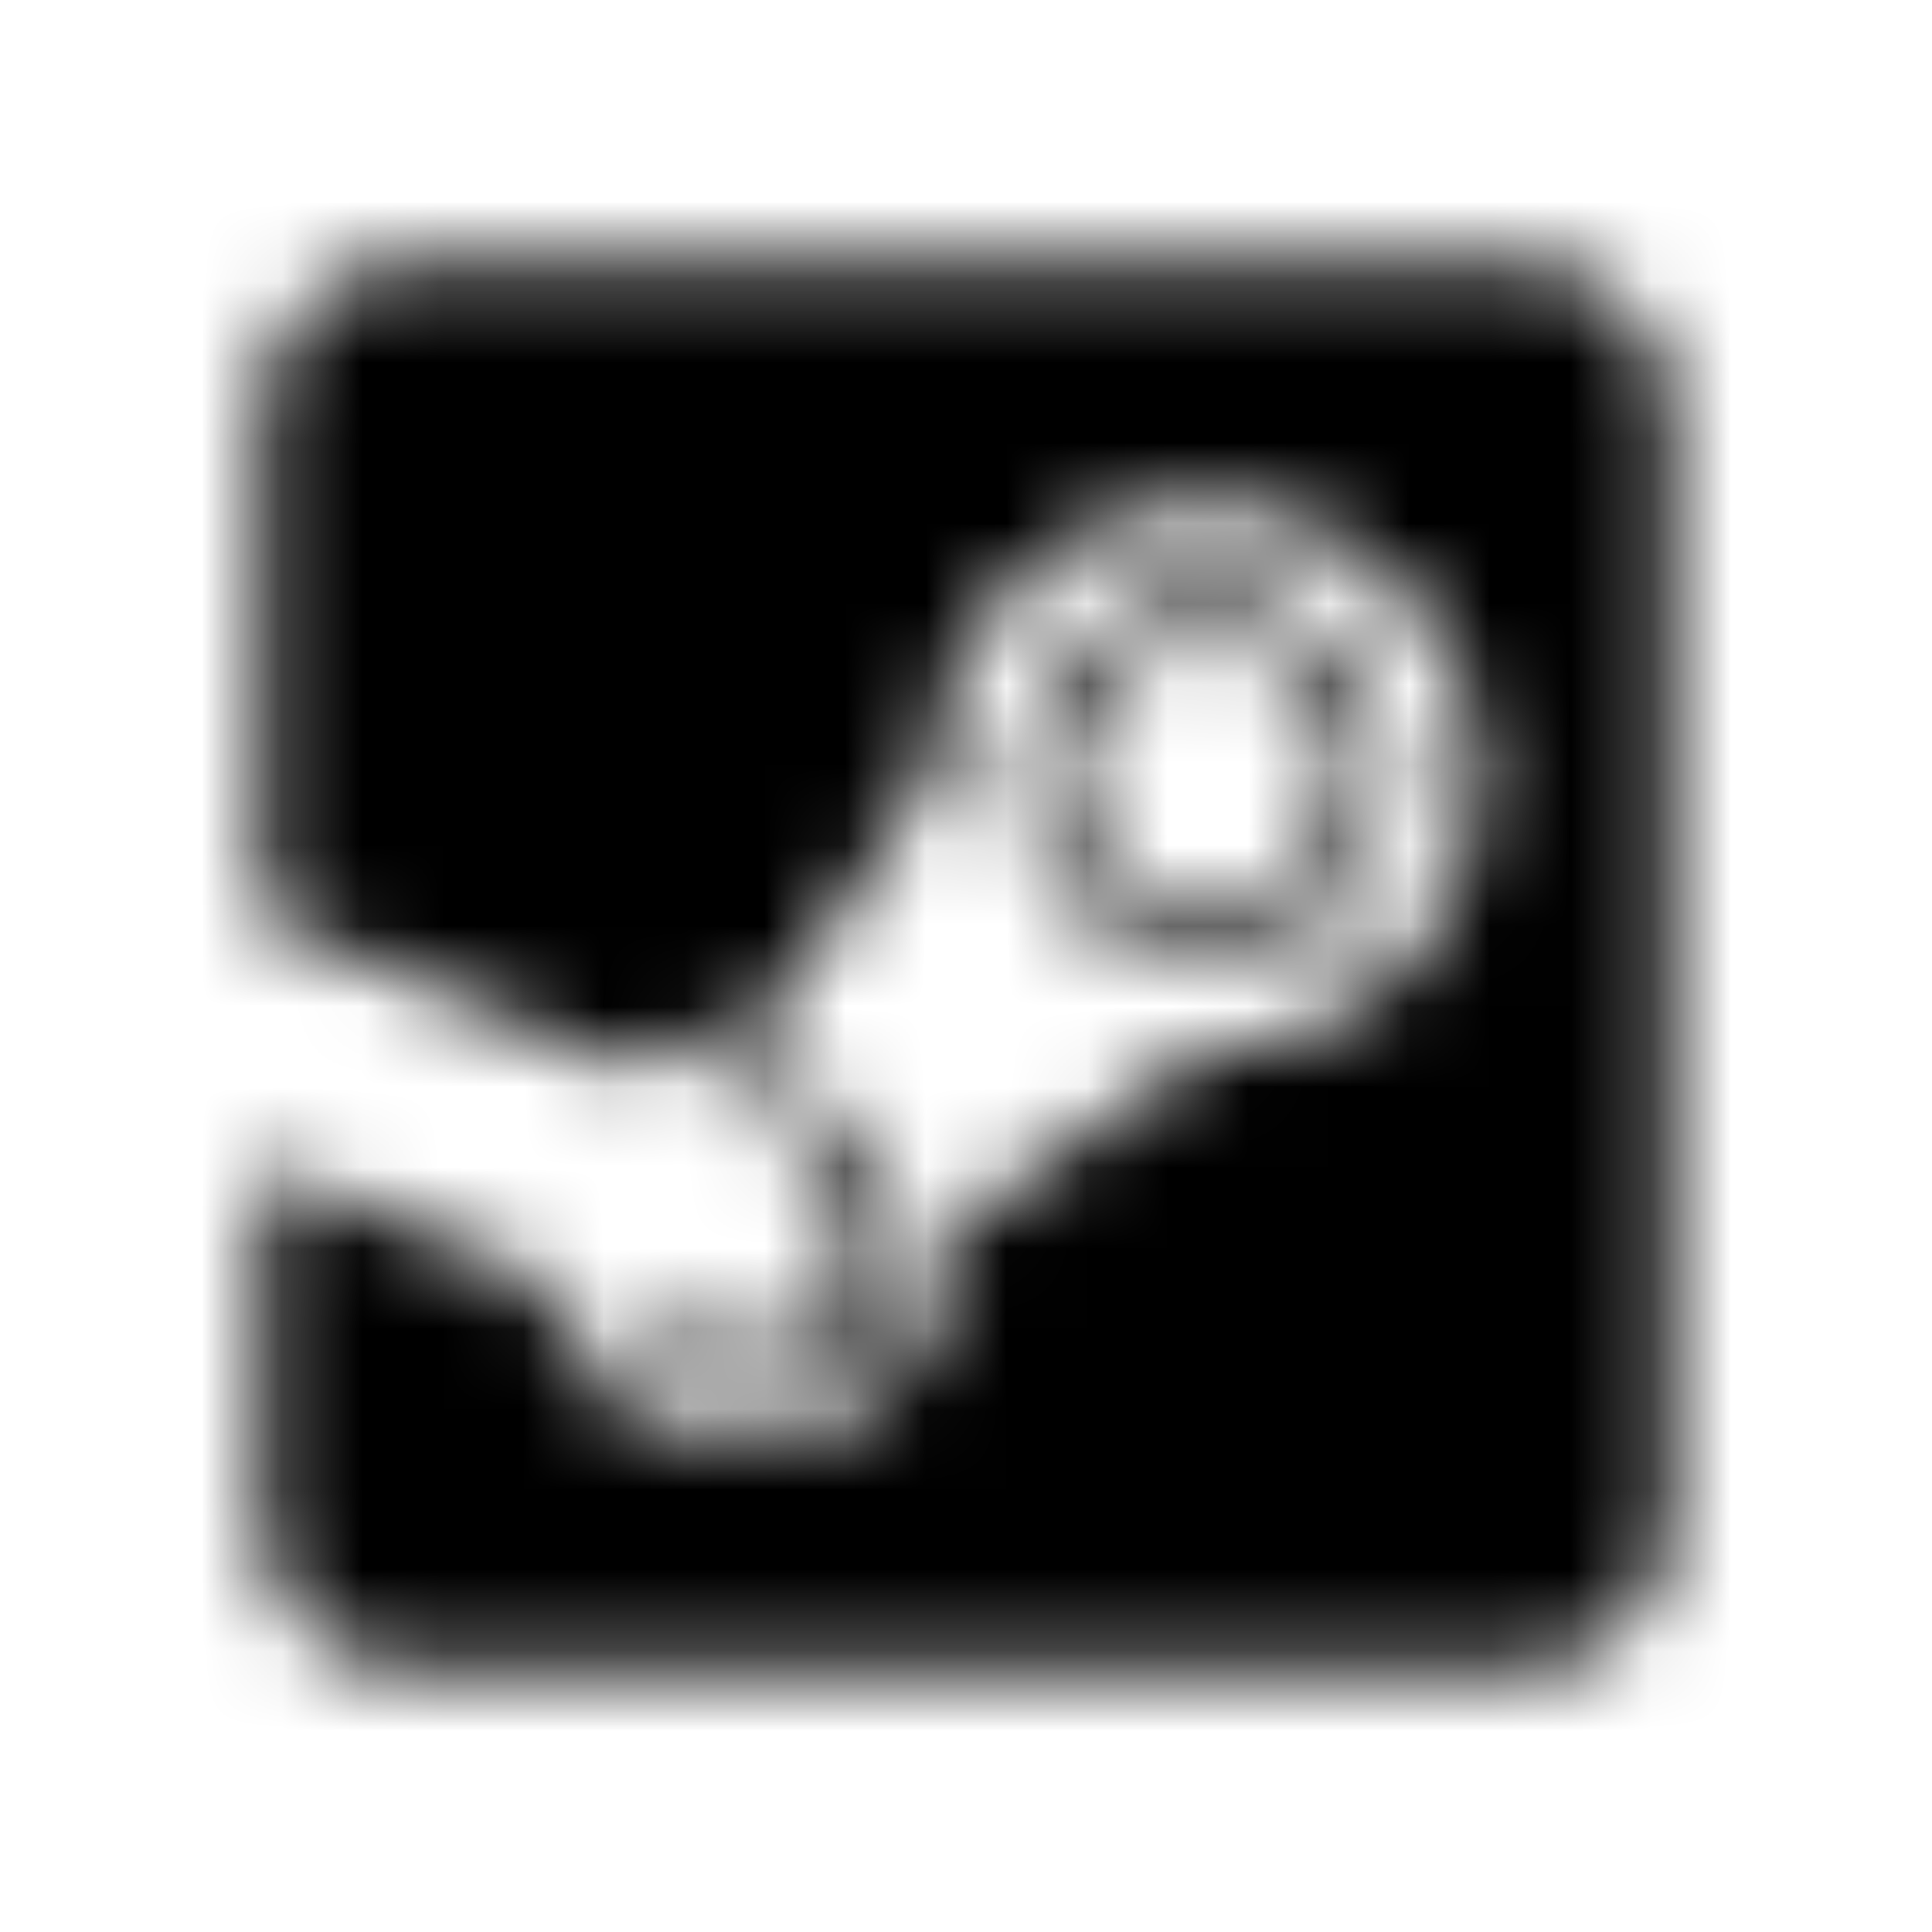 <?xml version="1.0" encoding="UTF-8"?>
<svg width="24px" height="24px" viewBox="0 0 24 24" version="1.1" xmlns="http://www.w3.org/2000/svg" xmlns:xlink="http://www.w3.org/1999/xlink">
    <!-- Generator: Sketch 52.5 (67469) - http://www.bohemiancoding.com/sketch -->
    <title>steam-square</title>
    <desc>Created with Sketch.</desc>
    <defs>
        <path d="M10.484,15.926 C10.785,15.203 10.445,14.375 9.719,14.074 L8.566,13.598 C9.012,13.43 9.516,13.422 9.988,13.617 C10.465,13.816 10.832,14.188 11.031,14.66 C11.227,15.137 11.227,15.66 11.027,16.133 C10.617,17.113 9.488,17.578 8.504,17.168 C8.051,16.98 7.707,16.637 7.512,16.223 L8.625,16.684 C9.352,16.988 10.184,16.648 10.484,15.926 Z M18.875,3.25 L5.125,3.25 C4.09,3.25 3.25,4.09 3.25,5.125 L3.25,11.402 L7.805,13.281 C8.273,12.961 8.828,12.809 9.395,12.84 L11.559,9.707 L11.559,9.664 C11.559,7.781 13.094,6.246 14.98,6.246 C16.867,6.246 18.402,7.781 18.402,9.664 C18.402,11.586 16.805,13.129 14.902,13.082 L11.816,15.281 C11.879,16.785 10.68,17.969 9.25,17.969 C8.008,17.969 6.965,17.082 6.73,15.91 L3.25,14.469 L3.25,18.875 C3.25,19.91 4.09,20.75 5.125,20.75 L18.875,20.75 C19.91,20.75 20.75,19.91 20.75,18.875 L20.75,5.125 C20.75,4.09 19.91,3.25 18.875,3.25 Z M14.98,11.941 C13.723,11.941 12.699,10.922 12.699,9.664 C12.699,8.406 13.723,7.387 14.98,7.387 C16.238,7.387 17.262,8.41 17.262,9.664 C17.262,10.918 16.238,11.941 14.98,11.941 Z M14.984,11.371 C15.93,11.371 16.699,10.605 16.699,9.66 C16.699,8.715 15.934,7.949 14.984,7.949 C14.039,7.949 13.27,8.715 13.27,9.66 C13.27,10.605 14.039,11.371 14.984,11.371 Z" id="path-1"></path>
    </defs>
    <g id="steam-square" stroke="none" stroke-width="1" fill="none" fill-rule="evenodd">
        <mask id="mask-2" fill="white">
            <use xlink:href="#path-1"></use>
        </mask>
        <g fill-rule="nonzero"></g>
        <g id="🎨-color" mask="url(#mask-2)" fill="#000000">
            <rect id="🎨-Color" x="0" y="0" width="24" height="24"></rect>
        </g>
    </g>
</svg>